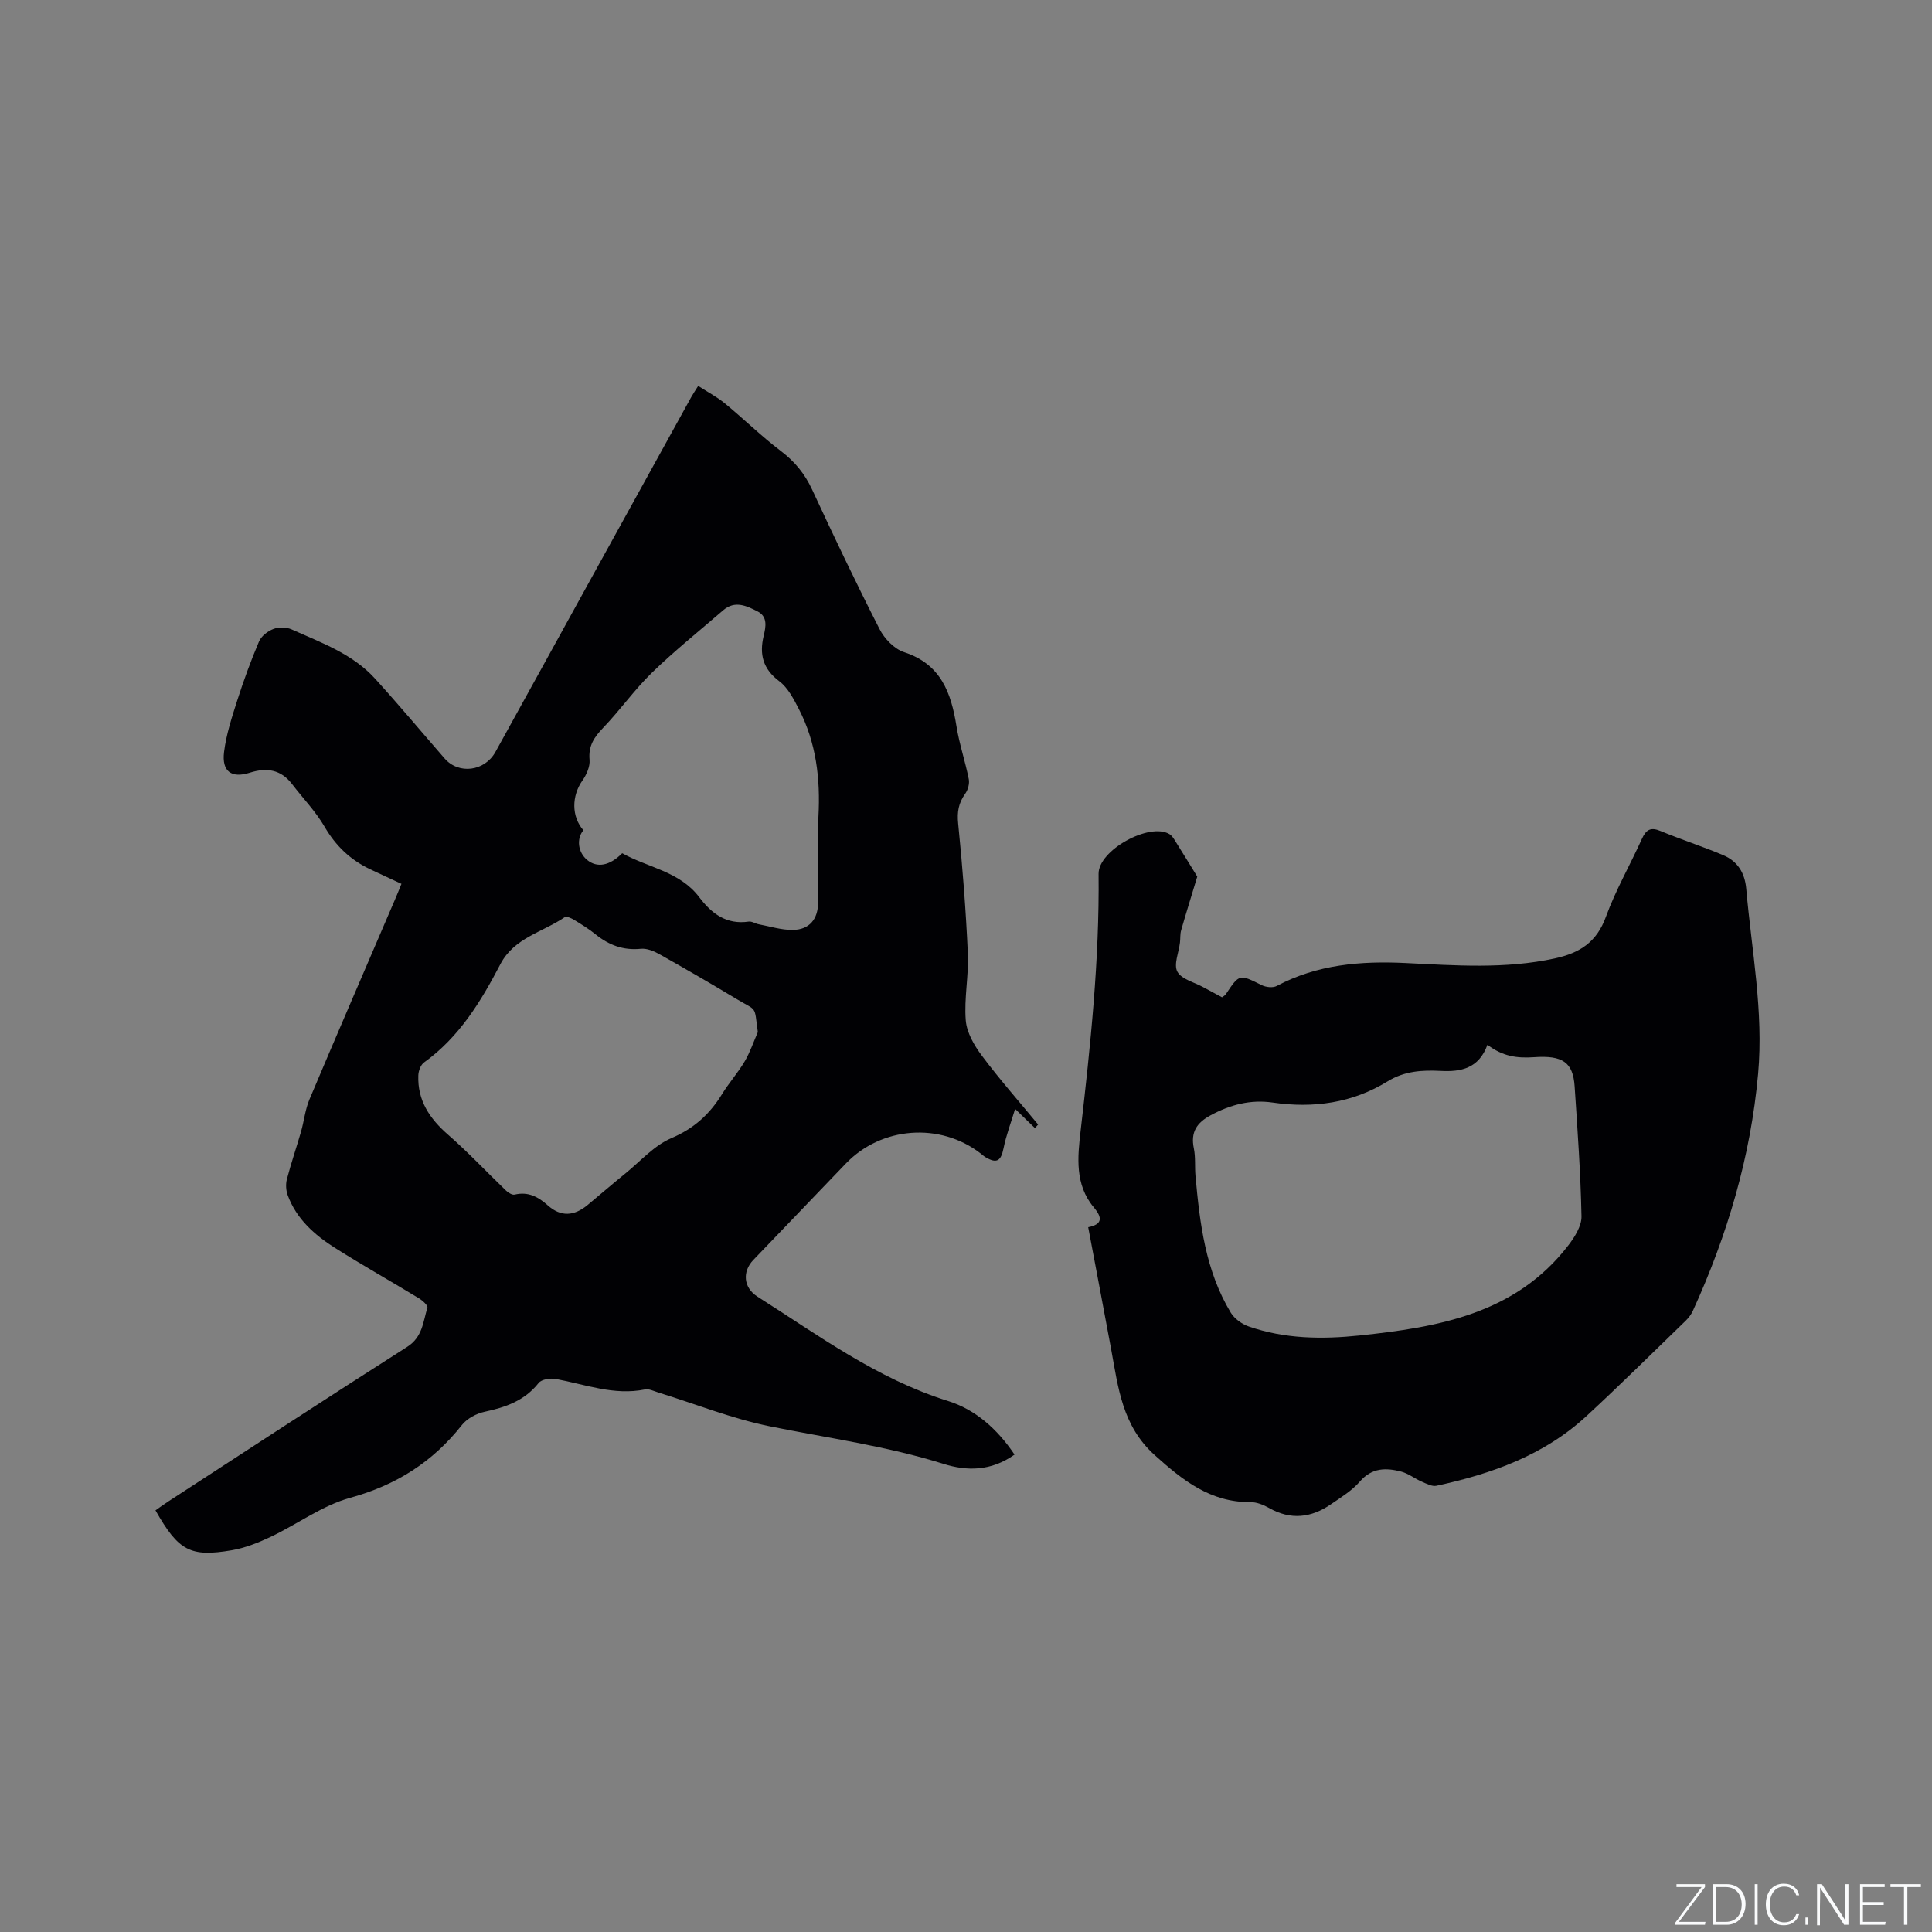 <svg enable-background="new 0 0 400 400" viewBox="0 0 400 400" xmlns="http://www.w3.org/2000/svg"><rect x="0" y="0" width="400" height="400" fill="#808080" stroke="none"/><g fill="#fafbfc"><path d="m346.9 398 5.4-7.3h-5.2v-.6h5.9v.6l-5.4 7.2h5.5l-.1.6h-6.2v-.5z"/><path d="m354.7 390.1h2.8c2.3 0 3.9 1.6 3.9 4.1s-1.6 4.3-3.9 4.3h-2.8zm.6 7.8h2c2.2 0 3.3-1.6 3.3-3.6 0-1.8-1-3.6-3.3-3.6h-2z"/><path d="m363.9 390.1v8.4h-.6v-8.4z"/><path d="m372.5 396.3c-.4 1.3-1.4 2.3-3.2 2.3-2.4 0-3.7-1.9-3.7-4.3 0-2.3 1.2-4.3 3.7-4.3 1.8 0 2.9 1 3.2 2.4h-.6c-.4-1.1-1.1-1.8-2.5-1.8-2.1 0-3 1.9-3 3.7s.9 3.7 3 3.7c1.4 0 2.1-.7 2.5-1.7z"/><path d="m373.8 398.5v-1.5h.6v1.5z"/><path d="m376.2 398.5v-8.4h1c1.3 2 4.4 6.7 4.9 7.6-.1-1.2-.1-2.4-.1-3.8v-3.8h.7v8.4h-.9c-1.2-1.9-4.4-6.8-5-7.7.1 1.1 0 2.3 0 3.9v3.9h-.6z"/><path d="m390 394.4h-4.3v3.5h4.7l-.1.6h-5.2v-8.4h5.1v.6h-4.5v3.1h4.3z"/><path d="m394.2 390.7h-2.8v-.6h6.3v.6h-2.8v7.8h-.7z"/></g><path d="m210.05 301.16c-4.9 3.47-9.89 3.43-14.71 1.92-11.77-3.7-23.95-5.34-35.98-7.78-7.84-1.59-15.39-4.63-23.08-7-.9-.28-1.91-.8-2.75-.63-6.42 1.3-12.35-1.04-18.46-2.17-1.13-.21-2.95.07-3.55.83-2.91 3.67-6.82 5.03-11.17 5.96-1.71.36-3.65 1.4-4.72 2.75-6.04 7.65-13.6 12.44-23.11 15.06-5.79 1.59-10.93 5.45-16.46 8.08-2.56 1.21-5.29 2.3-8.06 2.78-8.63 1.47-11.04.13-15.81-8.26.89-.62 1.79-1.28 2.73-1.89 16.44-10.68 32.84-21.42 49.38-31.95 3.2-2.04 3.29-5.2 4.19-8.13.13-.42-.96-1.44-1.67-1.88-5.79-3.52-11.71-6.85-17.44-10.47-4.25-2.69-8-6-9.81-10.92-.36-.99-.44-2.26-.18-3.28.86-3.32 1.98-6.56 2.93-9.86.64-2.22.86-4.59 1.75-6.7 5.8-13.75 11.74-27.45 17.62-41.17.46-1.06.89-2.13 1.43-3.46-2.25-1.05-4.42-2.03-6.57-3.06-4.03-1.93-7.05-4.81-9.34-8.75-1.84-3.17-4.47-5.88-6.72-8.82-2.33-3.05-5.26-3.49-8.77-2.38-3.8 1.21-5.83-.26-5.33-4.29.45-3.63 1.62-7.19 2.74-10.7 1.32-4.12 2.81-8.2 4.5-12.18.47-1.11 1.8-2.14 2.98-2.59 1.09-.42 2.67-.4 3.74.08 6.14 2.75 12.62 5.05 17.3 10.2 4.92 5.41 9.61 11.03 14.42 16.55 2.91 3.33 8.27 2.66 10.5-1.36 6.36-11.49 12.69-23 19.03-34.5 7.16-12.99 14.33-25.97 21.5-38.95.35-.64.77-1.24 1.45-2.34 1.92 1.24 3.87 2.26 5.53 3.62 3.92 3.22 7.56 6.81 11.6 9.87 2.88 2.18 4.94 4.7 6.46 7.97 4.5 9.7 9.1 19.36 13.96 28.88 1.01 1.99 3.06 4.13 5.1 4.79 7.62 2.49 9.72 8.39 10.83 15.34.59 3.69 1.82 7.28 2.55 10.96.18.93-.18 2.22-.75 3.01-1.37 1.92-1.7 3.76-1.45 6.18.9 8.93 1.6 17.9 2 26.87.21 4.6-.8 9.28-.43 13.86.2 2.53 1.74 5.19 3.33 7.31 3.67 4.91 7.74 9.52 11.65 14.26-.22.25-.44.5-.66.74-1.15-1.11-2.3-2.23-4.1-3.97-.86 2.85-1.85 5.44-2.39 8.12-.54 2.66-1.4 3.26-3.73 1.88-.36-.21-.67-.51-1.01-.77-8.4-6.5-20.57-5.59-27.92 2.08-6.38 6.66-12.78 13.31-19.16 19.97-2.31 2.41-2.05 5.74.87 7.59 12.67 8.04 24.77 17.01 39.41 21.59 5.67 1.76 10.24 5.79 13.81 11.11zm-53.15-87.48c-.78-5.7-.04-4.21-4.49-6.9-5.26-3.17-10.58-6.24-15.93-9.25-1.14-.64-2.59-1.22-3.82-1.09-3.62.36-6.59-.76-9.34-2.98-1.39-1.13-2.94-2.08-4.47-3.02-.57-.35-1.57-.79-1.93-.55-4.53 3.11-10.46 4.24-13.32 9.73-4.03 7.72-8.52 15.12-15.81 20.35-.7.5-1.15 1.76-1.18 2.69-.19 5.18 2.34 8.94 6.16 12.27 4.19 3.65 8 7.74 12.02 11.59.45.43 1.26.93 1.76.81 2.81-.66 4.86.44 6.89 2.25 2.67 2.38 5.42 2.23 8.23-.11 2.61-2.17 5.17-4.38 7.81-6.52 3.12-2.53 5.95-5.79 9.52-7.31 4.68-1.99 7.92-4.95 10.48-9.1 1.44-2.34 3.3-4.43 4.7-6.79 1.11-1.89 1.83-4.03 2.72-6.07zm-28.08-37.03c5.3 2.99 11.91 3.74 15.96 9.12 2.55 3.38 5.62 5.71 10.22 5.04.66-.1 1.4.43 2.12.56 2.33.44 4.68 1.19 7.01 1.16 3.45-.03 5.25-2.24 5.25-5.71.01-5.94-.26-11.89.07-17.81.42-7.77-.46-15.22-4.04-22.18-1.08-2.1-2.27-4.44-4.07-5.79-3.4-2.55-4.15-5.56-3.23-9.4.45-1.89.87-3.98-1.29-5.07-2.25-1.14-4.67-2.31-7.08-.23-4.95 4.28-10.07 8.38-14.76 12.93-3.64 3.53-6.59 7.76-10.11 11.42-1.87 1.95-3.07 3.74-2.81 6.61.13 1.39-.62 3.08-1.47 4.29-2.25 3.19-2.3 7.46.19 10.3-1.47 1.79-1.12 4.58.78 6.15 2.05 1.69 4.66 1.24 7.26-1.39z" fill="#010104"/><path d="m247.88 181.49c-1.33 4.42-2.38 7.76-3.34 11.13-.23.8-.14 1.69-.24 2.53-.24 2.05-1.34 4.54-.54 6.02.85 1.57 3.48 2.18 5.33 3.2 1.29.71 2.6 1.4 3.92 2.11.3-.23.61-.38.77-.62 2.84-4.26 2.81-4.2 7.44-1.9.87.44 2.32.6 3.12.17 8.36-4.45 17.4-5.19 26.57-4.75 10.37.5 20.69 1.29 31-.95 5.15-1.12 8.66-3.35 10.57-8.6 2.02-5.54 5.01-10.73 7.45-16.13.86-1.9 1.78-2.52 3.86-1.65 4.29 1.78 8.72 3.2 13 5.01 2.95 1.24 4.46 3.65 4.75 6.95 1.11 12.75 3.62 25.4 2.46 38.3-1.54 17.17-6.37 33.42-13.49 49.04-.34.75-.87 1.47-1.46 2.05-6.85 6.63-13.62 13.35-20.62 19.81-8.76 8.09-19.6 11.94-31.02 14.4-.92.2-2.08-.43-3.05-.85-1.44-.62-2.74-1.67-4.22-2.07-3.15-.83-6.09-.86-8.6 2.05-1.63 1.89-3.89 3.26-5.98 4.7-4.09 2.82-8.34 3.32-12.82.77-1.16-.66-2.57-1.22-3.86-1.21-8.28.05-13.99-4.49-19.82-9.74-6.76-6.09-7.55-14.03-9.02-21.98-1.54-8.33-3.13-16.64-4.74-25.2 3-.6 2.94-2 1.16-4.11-3.95-4.7-3.36-10.43-2.73-15.83 2.04-17.69 3.91-35.37 3.72-53.22-.05-4.9 10.54-10.7 14.66-8.23.51.3.88.9 1.21 1.43 1.72 2.74 3.43 5.54 4.56 7.37zm60.08 34.82c-1.79 4.92-5.49 5.63-9.67 5.41-3.84-.2-7.52.02-10.98 2.15-7.34 4.52-15.38 5.63-23.83 4.4-4.57-.66-8.76.44-12.82 2.63-2.9 1.56-4.18 3.51-3.49 6.84.38 1.84.17 3.8.34 5.7.89 9.84 2.06 19.63 7.3 28.32.77 1.27 2.32 2.39 3.75 2.88 7.45 2.58 15.18 2.67 22.91 1.86 16.32-1.72 32.28-4.46 43.21-18.63 1.33-1.73 2.79-4.03 2.75-6.04-.18-8.98-.82-17.94-1.42-26.91-.33-5.02-2.52-6.46-8.42-6.04-3.49.24-6.46-.15-9.63-2.57z" fill="#010104"/></svg>